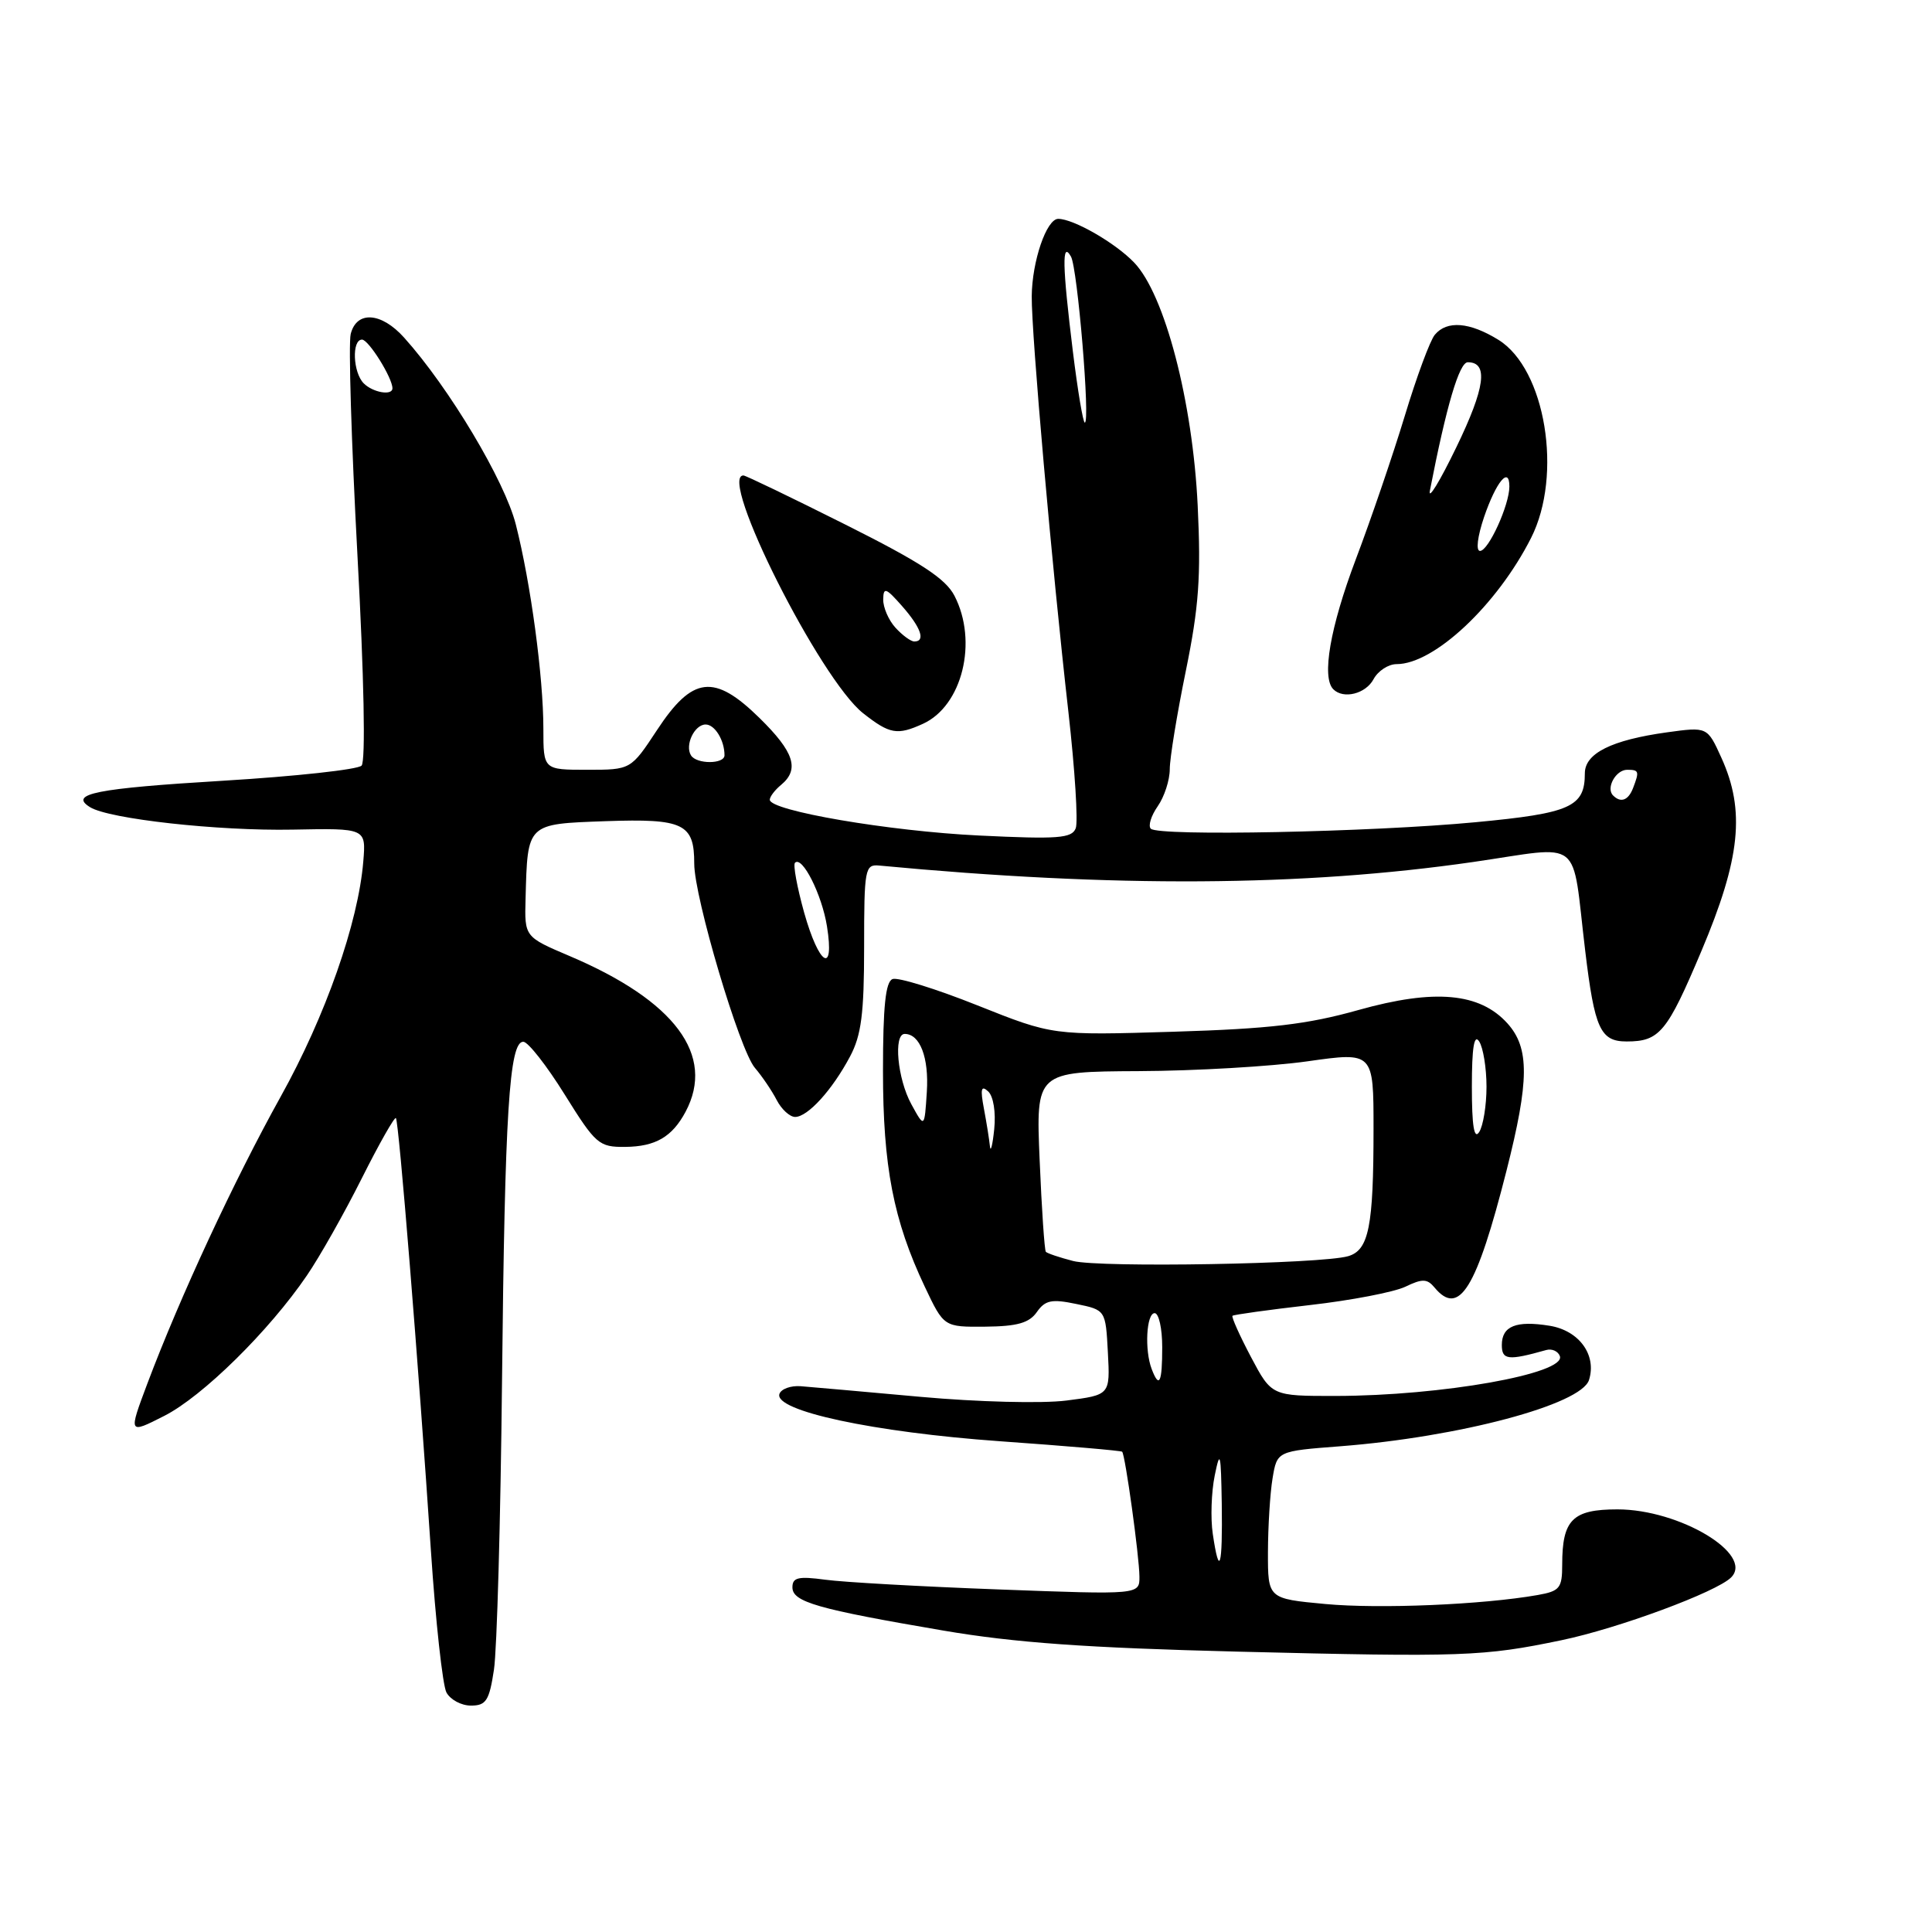 <?xml version="1.0" encoding="UTF-8" standalone="no"?>
<!DOCTYPE svg PUBLIC "-//W3C//DTD SVG 1.1//EN" "http://www.w3.org/Graphics/SVG/1.1/DTD/svg11.dtd" >
<svg xmlns="http://www.w3.org/2000/svg" xmlns:xlink="http://www.w3.org/1999/xlink" version="1.1" viewBox="0 0 256 256">
 <g >
 <path fill="currentColor"
d=" M 65.45 221.25 C 65.85 218.64 66.33 201.43 66.52 183.00 C 66.89 147.36 67.48 137.97 69.35 138.04 C 69.98 138.06 72.45 141.21 74.83 145.04 C 78.93 151.62 79.36 152.00 82.83 151.97 C 86.86 151.93 89.06 150.65 90.84 147.32 C 94.82 139.84 89.45 132.62 75.50 126.69 C 69.50 124.14 69.50 124.14 69.64 119.09 C 69.91 109.04 69.75 109.19 80.25 108.81 C 90.57 108.45 92.00 109.13 91.99 114.44 C 91.99 118.89 98.00 139.15 100.03 141.50 C 100.97 142.60 102.27 144.51 102.91 145.75 C 103.55 146.99 104.65 148.00 105.36 148.00 C 107.03 148.00 110.27 144.44 112.63 140.00 C 114.13 137.19 114.50 134.32 114.50 125.50 C 114.50 115.10 114.61 114.51 116.50 114.69 C 147.59 117.63 172.61 117.48 195.19 114.22 C 209.98 112.08 208.20 110.67 210.05 126.00 C 211.29 136.33 212.06 138.00 215.54 138.00 C 219.90 138.00 220.90 136.79 225.44 126.03 C 230.63 113.75 231.28 107.42 228.09 100.40 C 226.23 96.30 226.23 96.30 220.87 97.04 C 213.53 98.06 210.00 99.82 210.00 102.47 C 210.00 106.92 208.12 107.76 195.50 108.95 C 181.67 110.26 153.51 110.83 152.49 109.81 C 152.11 109.44 152.52 108.10 153.40 106.84 C 154.28 105.58 155.00 103.37 155.00 101.92 C 155.00 100.47 155.96 94.60 157.13 88.89 C 158.86 80.42 159.15 76.38 158.70 67.00 C 158.04 53.20 154.34 39.03 150.29 34.80 C 147.81 32.20 142.26 29.00 140.22 29.00 C 138.67 29.00 136.75 34.62 136.71 39.26 C 136.67 44.30 139.36 74.87 141.57 94.35 C 142.43 101.97 142.87 108.90 142.54 109.75 C 142.03 111.08 140.20 111.22 129.72 110.71 C 117.84 110.14 102.00 107.43 102.00 105.97 C 102.00 105.57 102.67 104.68 103.50 104.00 C 105.98 101.94 105.23 99.64 100.63 95.13 C 94.63 89.24 91.76 89.58 87.05 96.75 C 83.59 102.00 83.59 102.00 77.80 102.00 C 72.00 102.00 72.00 102.00 72.00 96.57 C 72.00 89.71 70.33 77.28 68.35 69.50 C 66.89 63.72 59.51 51.37 53.56 44.75 C 50.53 41.36 47.25 41.14 46.47 44.26 C 46.16 45.50 46.56 58.66 47.36 73.51 C 48.24 89.71 48.46 100.88 47.91 101.45 C 47.41 101.97 39.17 102.87 29.58 103.45 C 12.67 104.47 9.07 105.19 11.94 106.96 C 14.46 108.52 28.91 110.12 38.77 109.93 C 48.50 109.74 48.50 109.74 48.14 114.12 C 47.48 122.25 43.13 134.65 37.18 145.33 C 31.02 156.41 23.85 171.85 19.53 183.32 C 17.01 190.03 17.01 190.03 21.75 187.62 C 26.83 185.05 35.66 176.36 40.67 169.00 C 42.36 166.53 45.63 160.74 47.93 156.15 C 50.24 151.55 52.28 147.95 52.46 148.15 C 52.85 148.55 55.44 180.60 57.10 205.50 C 57.72 214.85 58.65 223.29 59.15 224.25 C 59.66 225.21 61.12 226.00 62.40 226.00 C 64.41 226.00 64.83 225.35 65.45 221.25 Z  M 206.89 217.34 C 214.44 215.77 227.45 210.95 229.38 209.02 C 232.46 205.94 222.54 200.00 214.32 200.00 C 208.37 200.00 207.00 201.37 207.00 207.32 C 207.00 210.44 206.68 210.83 203.75 211.35 C 196.49 212.63 182.78 213.21 175.61 212.54 C 168.00 211.83 168.00 211.83 168.01 205.66 C 168.02 202.27 168.29 197.88 168.62 195.89 C 169.22 192.28 169.22 192.28 177.57 191.64 C 193.34 190.42 209.51 186.12 210.55 182.86 C 211.60 179.55 209.24 176.30 205.33 175.67 C 200.90 174.95 199.00 175.71 199.00 178.22 C 199.00 180.21 199.83 180.31 204.87 178.89 C 205.63 178.67 206.45 179.04 206.69 179.69 C 207.54 182.02 191.02 184.95 177.00 184.97 C 168.50 184.98 168.50 184.98 165.76 179.81 C 164.26 176.97 163.16 174.51 163.31 174.35 C 163.47 174.20 168.08 173.56 173.55 172.93 C 179.02 172.31 184.72 171.21 186.21 170.50 C 188.47 169.41 189.11 169.43 190.08 170.60 C 193.34 174.53 195.64 170.80 199.62 155.12 C 202.65 143.18 202.68 138.87 199.75 135.61 C 196.08 131.54 190.10 131.00 180.01 133.83 C 173.22 135.74 168.27 136.32 155.50 136.71 C 139.50 137.20 139.50 137.20 129.52 133.22 C 124.04 131.03 118.97 129.46 118.27 129.73 C 117.34 130.08 117.00 133.36 117.00 141.90 C 117.00 154.56 118.38 161.71 122.54 170.50 C 125.07 175.84 125.07 175.84 130.57 175.79 C 134.79 175.75 136.38 175.30 137.39 173.85 C 138.49 172.28 139.36 172.10 142.60 172.78 C 146.50 173.58 146.50 173.58 146.80 179.21 C 147.10 184.84 147.10 184.84 141.30 185.58 C 138.07 185.99 129.52 185.77 122.00 185.09 C 114.58 184.42 107.42 183.78 106.10 183.68 C 104.78 183.58 103.51 184.04 103.28 184.70 C 102.51 186.94 115.77 189.78 132.47 190.97 C 141.25 191.59 148.55 192.22 148.69 192.36 C 149.10 192.77 150.96 206.21 150.98 208.90 C 151.00 211.31 151.00 211.31 132.35 210.61 C 122.09 210.23 111.74 209.65 109.35 209.32 C 105.78 208.84 105.00 209.02 105.00 210.33 C 105.00 212.27 108.29 213.21 125.00 216.06 C 134.45 217.67 143.96 218.35 164.00 218.85 C 193.89 219.59 196.57 219.49 206.89 217.34 Z  M 122.29 95.91 C 127.51 93.54 129.61 85.01 126.47 78.94 C 125.29 76.66 121.98 74.50 111.98 69.49 C 104.86 65.92 98.80 63.00 98.51 63.00 C 95.08 63.00 108.67 90.02 114.37 94.51 C 117.89 97.28 118.89 97.46 122.29 95.91 Z  M 182.00 90.00 C 182.59 88.90 183.96 88.00 185.06 88.00 C 190.03 88.00 198.36 80.19 202.87 71.29 C 207.10 62.94 204.79 48.89 198.55 45.03 C 194.73 42.67 191.72 42.43 190.12 44.36 C 189.49 45.11 187.70 49.95 186.14 55.11 C 184.57 60.28 181.65 68.84 179.64 74.14 C 176.25 83.12 175.10 89.76 176.67 91.33 C 178.01 92.68 180.96 91.94 182.00 90.00 Z  M 106.55 120.91 C 105.62 117.56 105.07 114.60 105.34 114.32 C 106.30 113.36 108.91 118.54 109.58 122.75 C 110.61 129.22 108.53 127.95 106.55 120.91 Z  M 213.74 105.40 C 212.76 104.43 214.10 102.00 215.61 102.00 C 217.18 102.00 217.24 102.20 216.39 104.42 C 215.76 106.06 214.76 106.43 213.74 105.40 Z  M 91.56 100.09 C 90.72 98.74 92.02 96.00 93.50 96.00 C 94.72 96.00 96.00 98.09 96.00 100.08 C 96.00 101.27 92.29 101.28 91.56 100.09 Z  M 142.16 46.56 C 140.76 35.16 140.69 31.85 141.91 34.00 C 142.78 35.55 144.49 56.00 143.74 56.00 C 143.51 56.00 142.80 51.75 142.16 46.56 Z  M 48.20 50.80 C 46.76 49.36 46.59 45.00 47.97 45.00 C 48.84 45.00 52.00 50.06 52.00 51.45 C 52.00 52.46 49.42 52.02 48.20 50.80 Z  M 160.70 203.25 C 160.39 201.19 160.51 197.70 160.96 195.50 C 161.67 192.01 161.78 192.49 161.89 199.25 C 162.01 207.67 161.57 209.15 160.70 203.25 Z  M 152.61 181.42 C 151.64 178.91 151.90 174.00 153.00 174.00 C 153.55 174.00 154.00 176.03 154.00 178.50 C 154.00 183.23 153.61 184.04 152.61 181.42 Z  M 142.20 167.09 C 140.38 166.62 138.75 166.07 138.58 165.87 C 138.40 165.66 138.03 160.21 137.76 153.75 C 137.26 142.00 137.26 142.00 150.88 141.93 C 158.37 141.90 168.44 141.31 173.25 140.63 C 182.00 139.39 182.00 139.39 182.00 149.57 C 182.00 162.53 181.38 165.65 178.64 166.45 C 175.09 167.49 145.75 168.00 142.20 167.09 Z  M 131.17 151.88 C 131.08 150.98 130.72 148.73 130.37 146.88 C 129.88 144.28 130.01 143.76 130.94 144.62 C 131.63 145.26 131.97 147.38 131.74 149.62 C 131.52 151.75 131.26 152.77 131.17 151.88 Z  M 195.03 144.00 C 195.03 138.79 195.33 136.96 196.00 138.00 C 196.53 138.82 196.97 141.53 196.97 144.00 C 196.97 146.47 196.53 149.18 196.00 150.00 C 195.33 151.04 195.03 149.21 195.03 144.00 Z  M 120.75 146.30 C 118.92 142.96 118.36 137.00 119.88 137.00 C 121.90 137.00 123.10 140.13 122.81 144.67 C 122.50 149.50 122.50 149.50 120.75 146.30 Z  M 118.65 83.17 C 117.74 82.17 117.01 80.48 117.03 79.42 C 117.06 77.76 117.39 77.88 119.53 80.31 C 122.04 83.16 122.68 85.00 121.15 85.00 C 120.69 85.00 119.57 84.18 118.65 83.17 Z  M 196.65 68.50 C 198.25 63.83 200.00 61.72 200.00 64.47 C 200.00 66.92 197.23 73.00 196.11 73.00 C 195.54 73.00 195.77 71.11 196.65 68.50 Z  M 189.47 65.00 C 191.66 53.76 193.36 48.00 194.49 48.00 C 197.25 48.00 196.80 51.37 192.97 59.27 C 190.78 63.80 189.20 66.38 189.47 65.00 Z "/>
</g>
</svg>